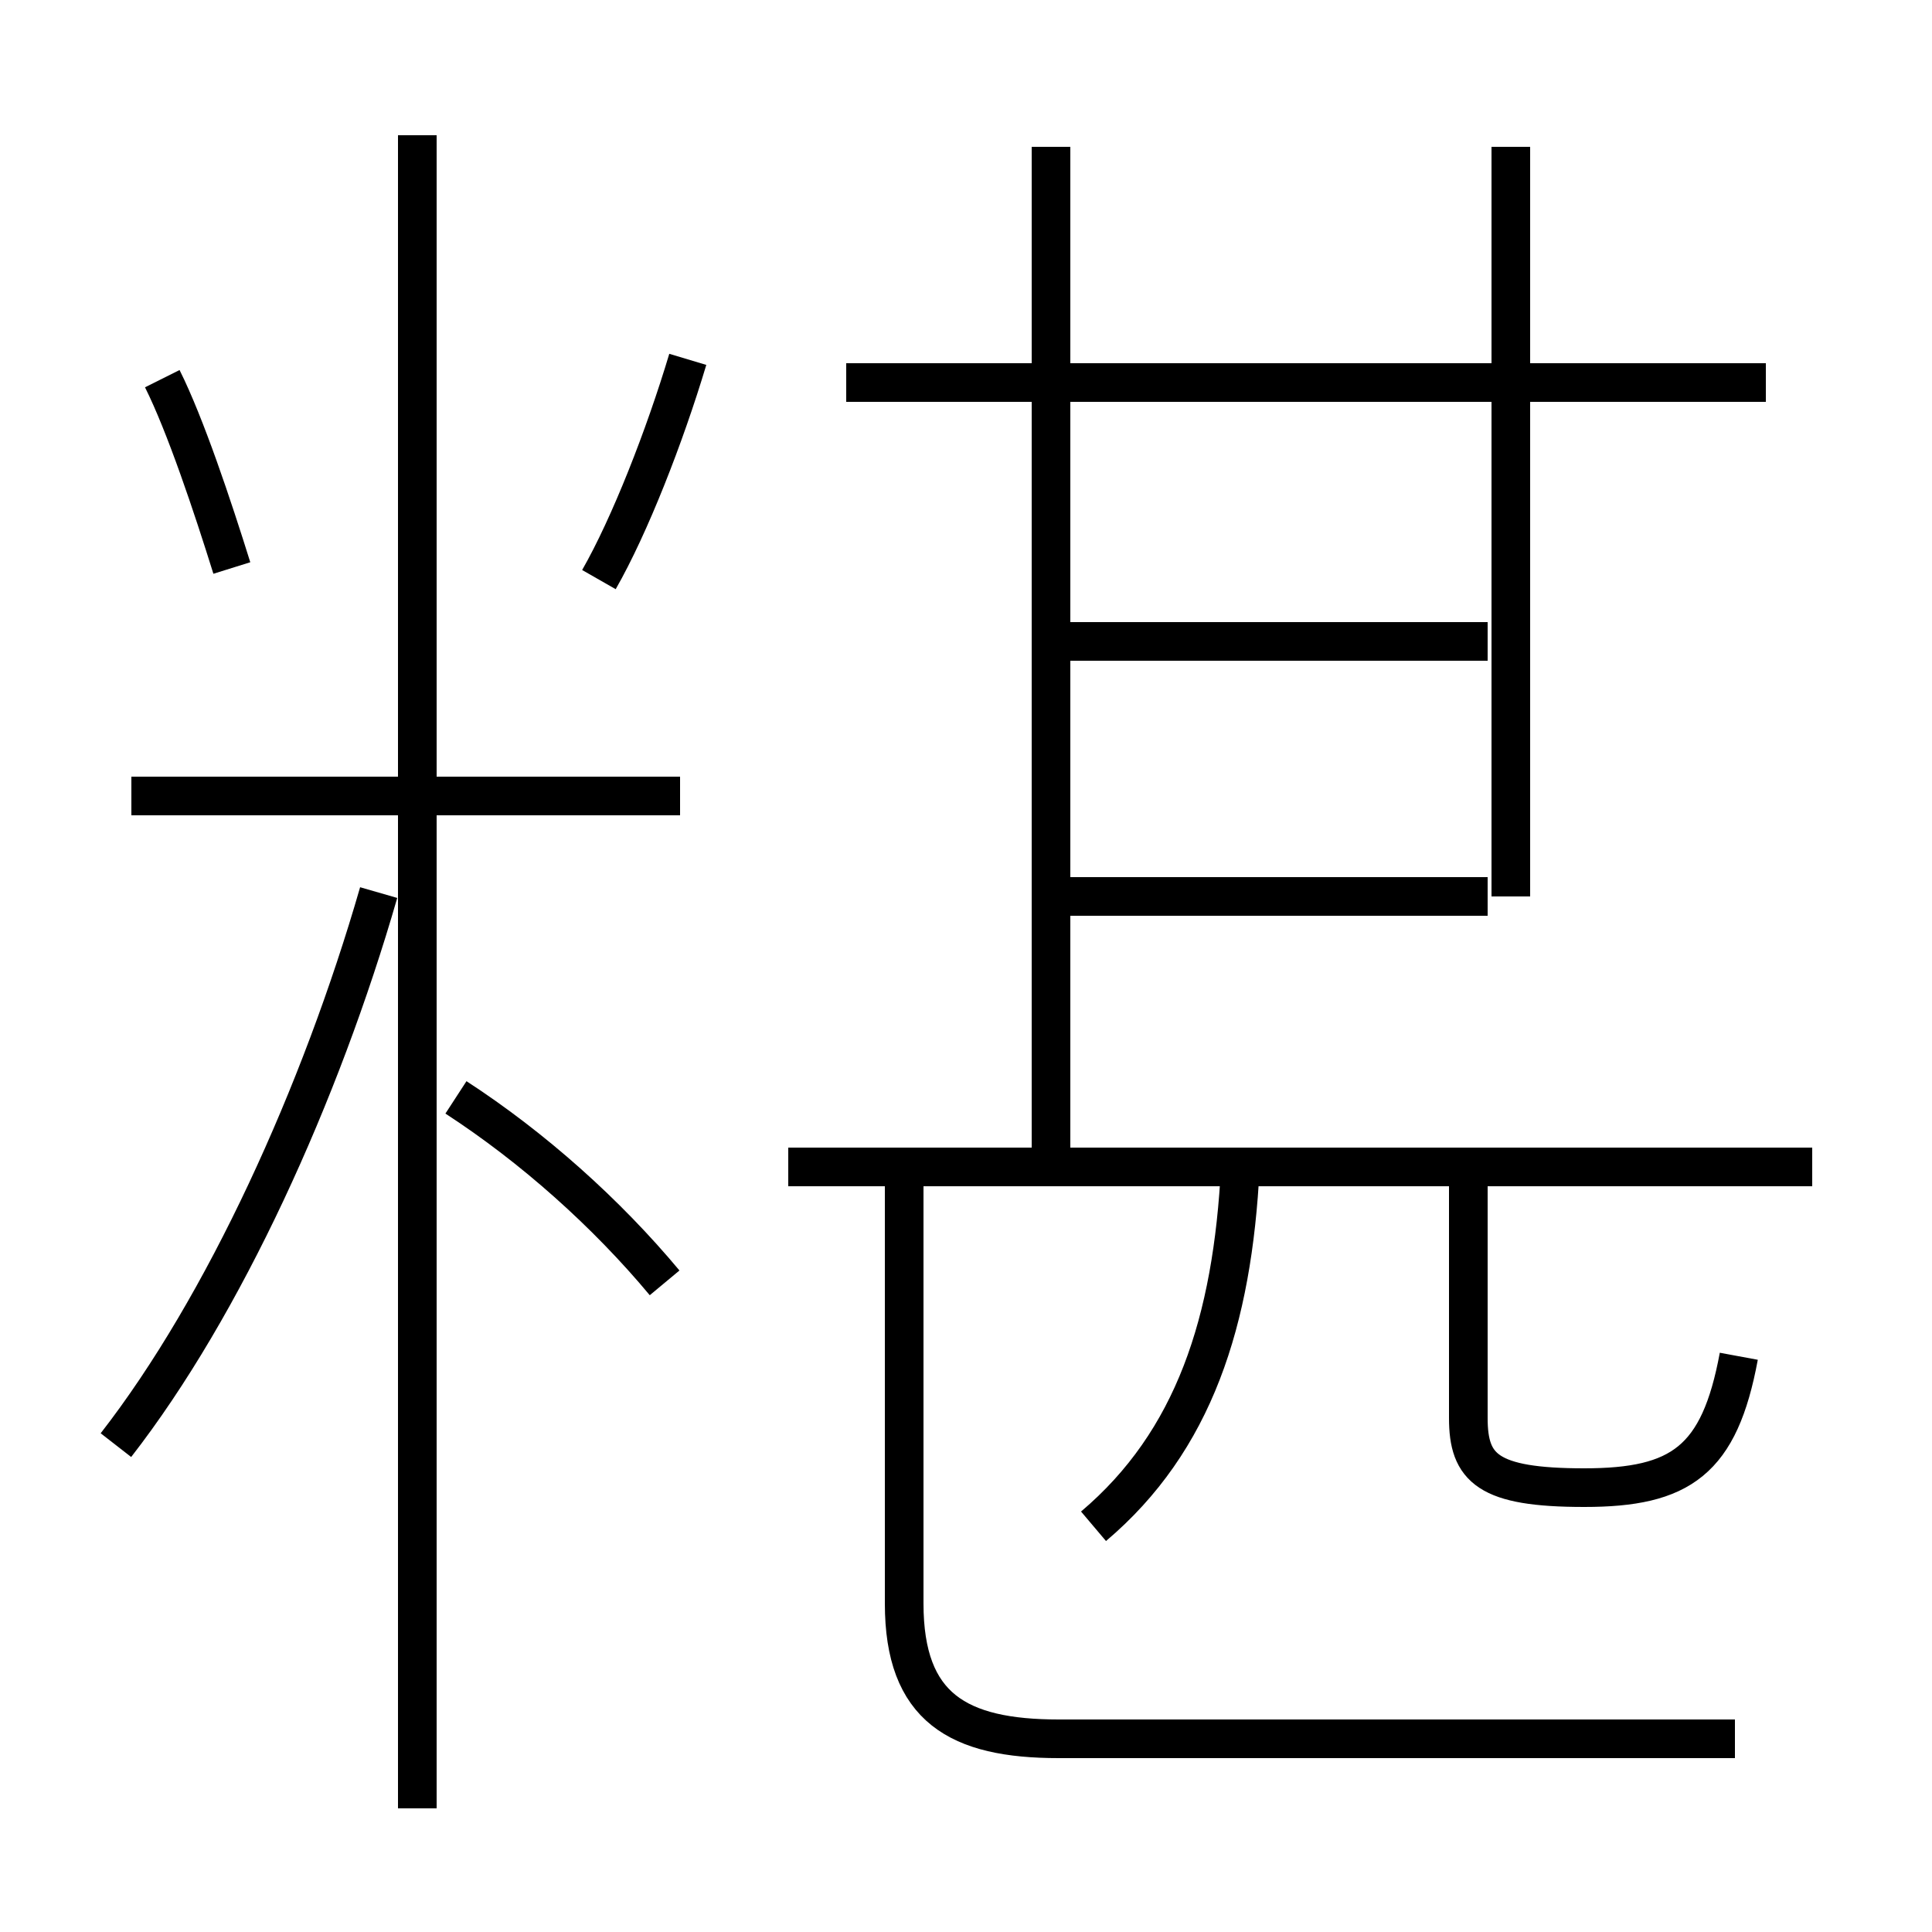 <?xml version='1.0' encoding='utf8'?>
<svg viewBox="0.0 -6.0 50.0 50.0" version="1.1" xmlns="http://www.w3.org/2000/svg">
<rect x="0.0" y="-6.0" width="50.0" height="50.0" fill="#808080" stroke="none"/>
<rect x="-1000" y="-1000" width="2000" height="2000" stroke="white" fill="white"/>
<g style="fill:white;stroke:#000000;  stroke-width:1">
<path d="M 44.9 1.0 L 27.4 1.0 C 24.8 1.0 23.4 0.2 23.4 -2.5 L 23.4 -13.6 M 3.0 -6.6 C 5.8 -10.2 8.3 -15.7 9.8 -20.9 M 17.2 -10.8 C 15.7 -12.6 13.8 -14.3 11.8 -15.6 M 17.6 -23.4 L 3.4 -23.4 M 28.3 -4.5 C 30.9 -6.7 31.9 -9.8 32.1 -13.8 M 10.8 2.8 L 10.8 -40.5 M 6.0 -29.3 C 5.5 -30.9 4.8 -33.0 4.2 -34.2 M 38.5 -20.8 L 27.1 -20.8 M 15.5 -29.0 C 16.3 -30.4 17.2 -32.7 17.8 -34.7 M 46.9 -13.8 L 20.4 -13.8 M 45.0 -8.9 C 44.5 -6.2 43.5 -5.5 41.0 -5.5 C 38.5 -5.5 38.0 -6.0 38.0 -7.3 L 38.0 -13.8 M 38.5 -27.4 L 27.1 -27.4 M 27.2 -14.2 L 27.2 -40.2 M 45.7 -34.1 L 21.9 -34.1 M 39.1 -20.8 L 39.1 -40.2" transform="translate(0.0, 38.0)" />
</g>
</svg>